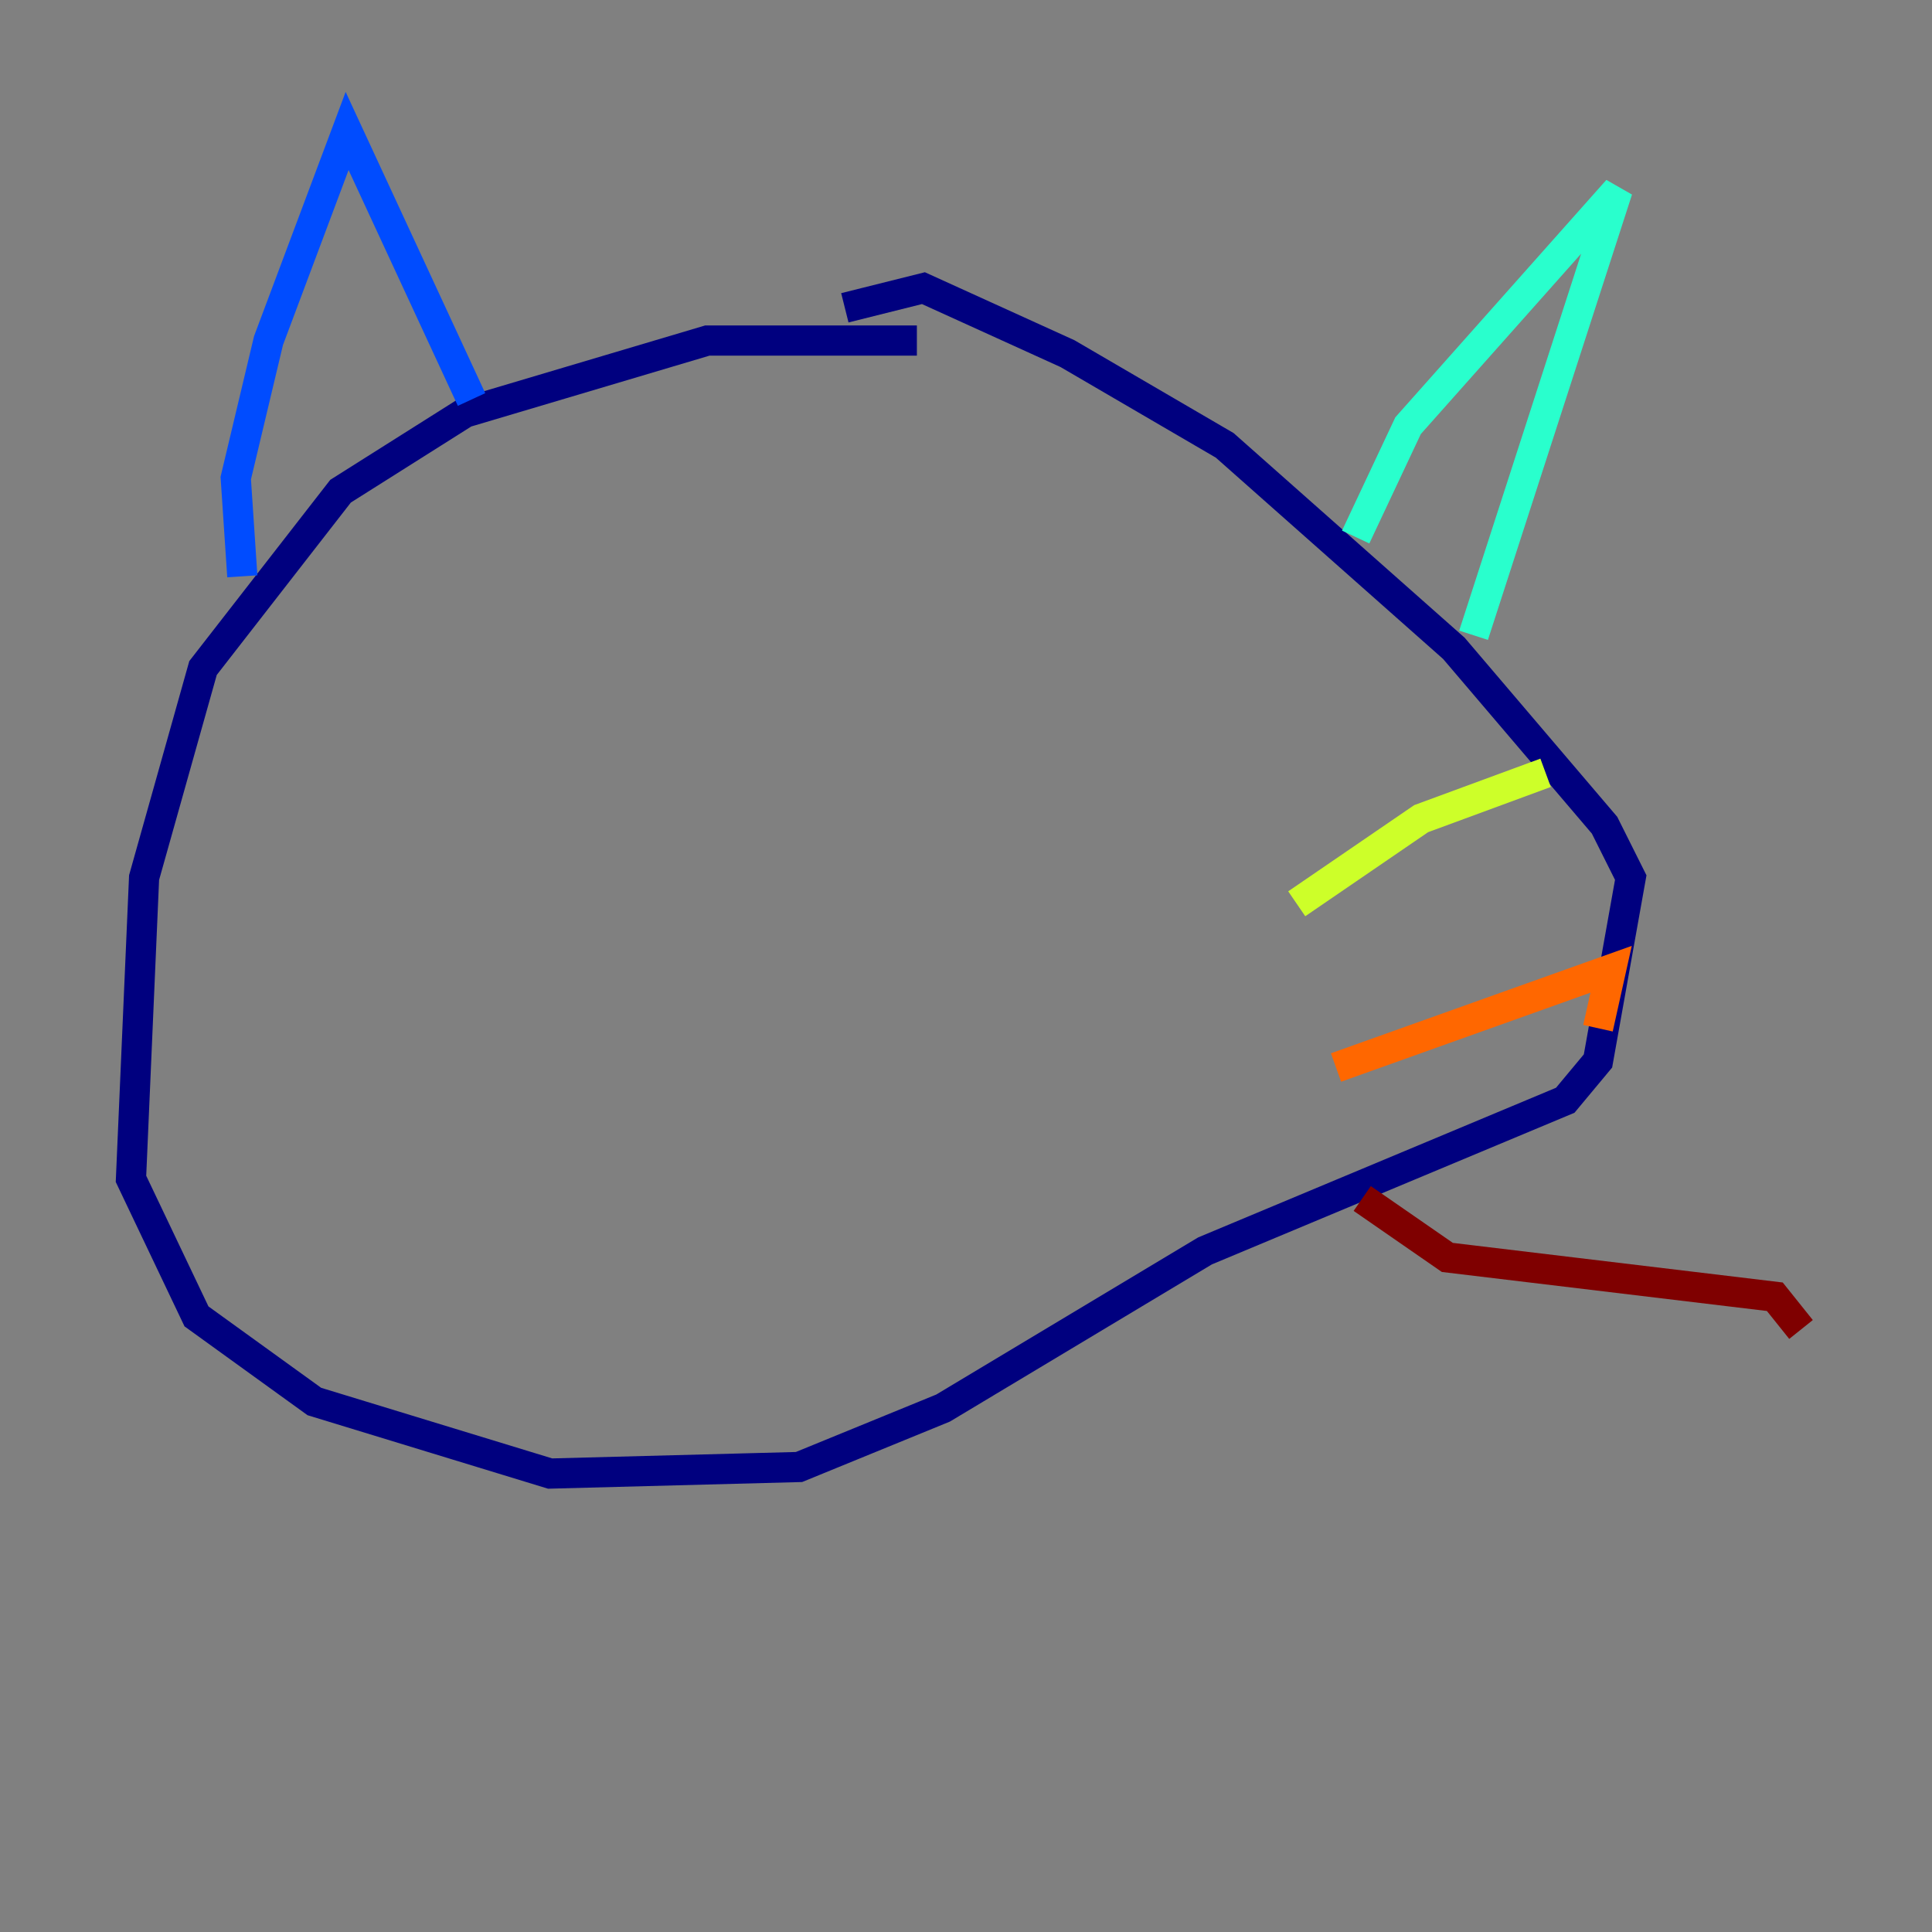 <?xml version="1.0" encoding="utf-8" ?>
<svg baseProfile="tiny" height="128" version="1.2" viewBox="0,0,128,128" width="128" xmlns="http://www.w3.org/2000/svg" xmlns:ev="http://www.w3.org/2001/xml-events" xmlns:xlink="http://www.w3.org/1999/xlink"><rect x="0" y="0" width="128" height="128" fill="#808080" stroke="none"/><defs /><polyline fill="none" points="60.746,22.563 46.861,22.563 30.807,27.336 22.563,32.542 13.451,44.258 9.546,58.142 8.678,78.102 13.017,87.214 20.827,92.854 36.447,97.627 52.936,97.193 62.481,93.288 79.837,82.875 103.702,72.895 105.871,70.291 108.041,58.142 106.305,54.671 96.325,42.956 81.139,29.505 70.725,23.43 61.18,19.091 55.973,20.393" stroke="#00007f" stroke-width="2" /><polyline fill="none" points="16.054,38.183 15.62,31.675 17.79,22.563 22.997,8.678 31.241,26.468" stroke="#004cff" stroke-width="2" /><polyline fill="none" points="89.817,35.58 93.288,28.203 107.173,12.583 97.627,42.088" stroke="#29ffcd" stroke-width="2" /><polyline fill="none" points="85.912,59.878 94.156,54.237 102.4,51.2" stroke="#cdff29" stroke-width="2" /><polyline fill="none" points="88.515,70.725 106.739,64.217 105.871,68.122" stroke="#ff6700" stroke-width="2" /><polyline fill="none" points="90.251,79.403 95.891,83.308 117.586,85.912 119.322,88.081" stroke="#7f0000" stroke-width="2" /></svg>